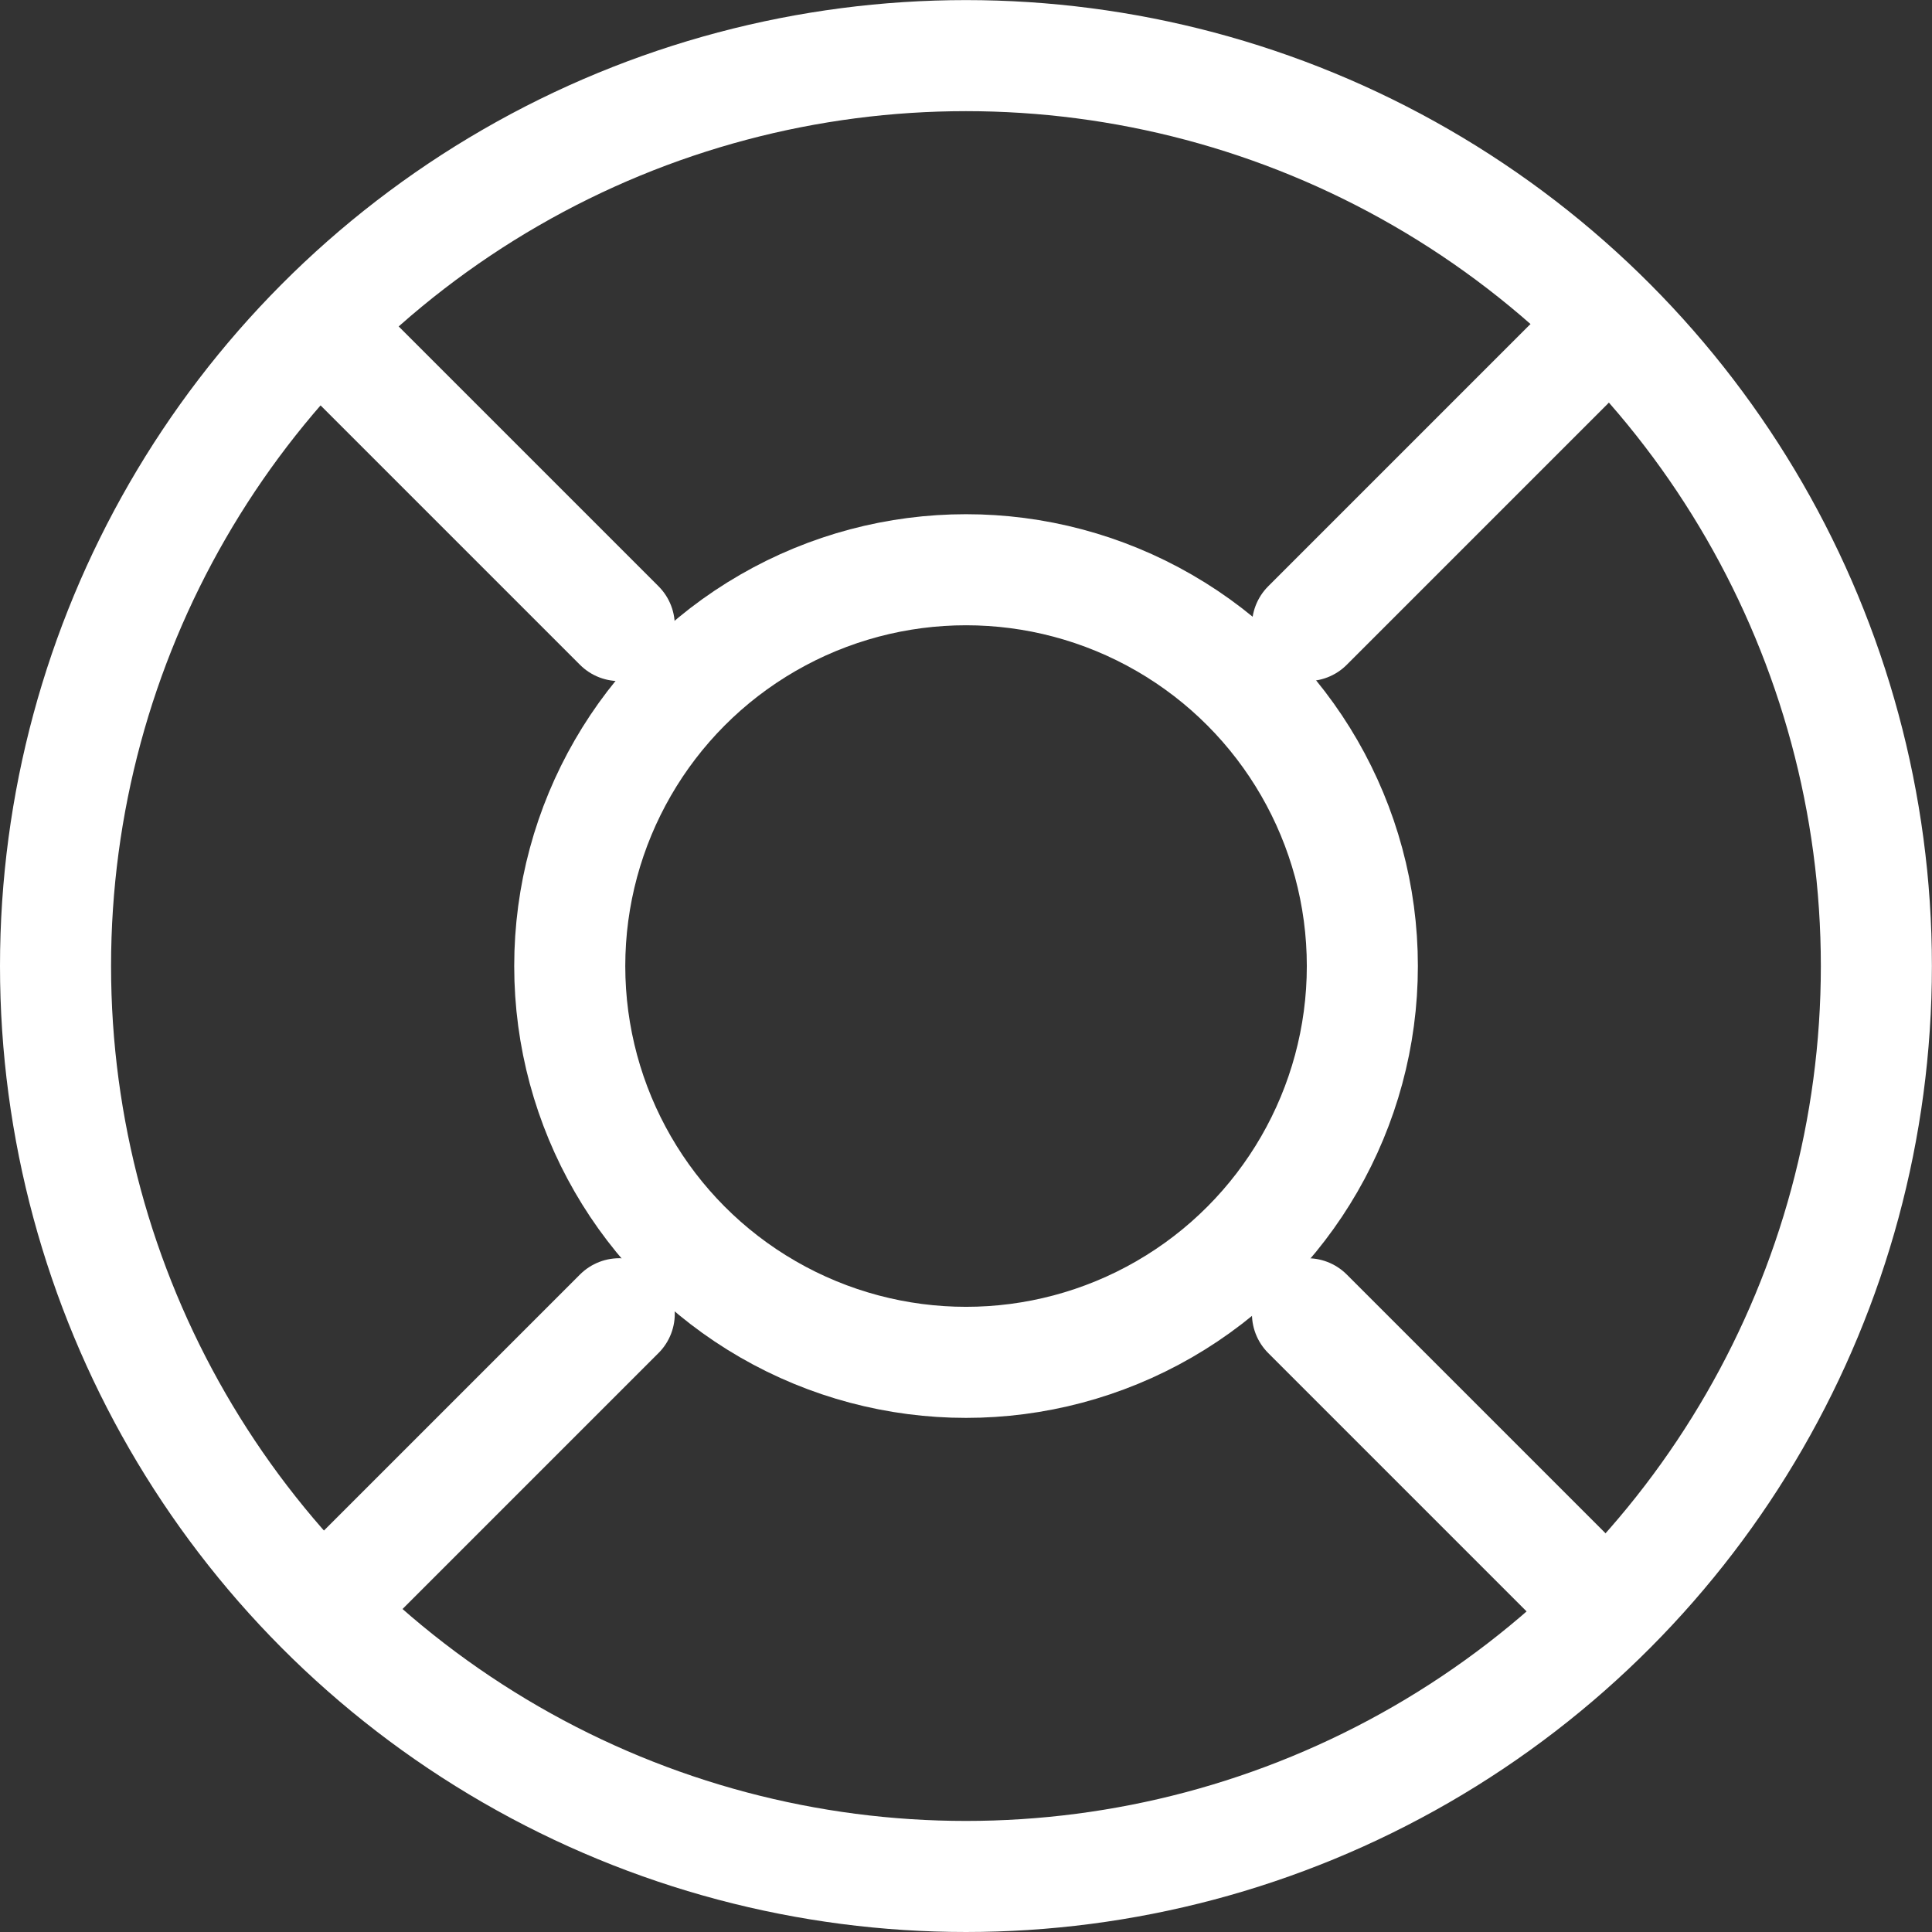 <svg xmlns="http://www.w3.org/2000/svg" width="20.875" height="20.875" viewBox="0 0 20.875 20.875"><rect x="0" y="0" width="20.875" height="20.875" fill="#333333" stroke="none"/><g data-name="Grupo 12169" transform="translate(-1681.563 3715.438)" stroke-width="1.2" stroke="#fff" stroke-linecap="round" stroke-linejoin="round" fill="none"><circle cx="9.837" cy="9.837" r="9.837" transform="translate(1682.163 -3714.837)"/><circle data-name="stroke" cx="4.282" cy="4.282" r="4.282" transform="translate(1687.719 -3709.282)"/><path data-name="stroke" d="M1685.441-3698.43l2.813-2.813m7.436-7.436l2.813-2.813m0 13.062l-2.813-2.813m-7.436-7.436l-2.813-2.813"/></g></svg>